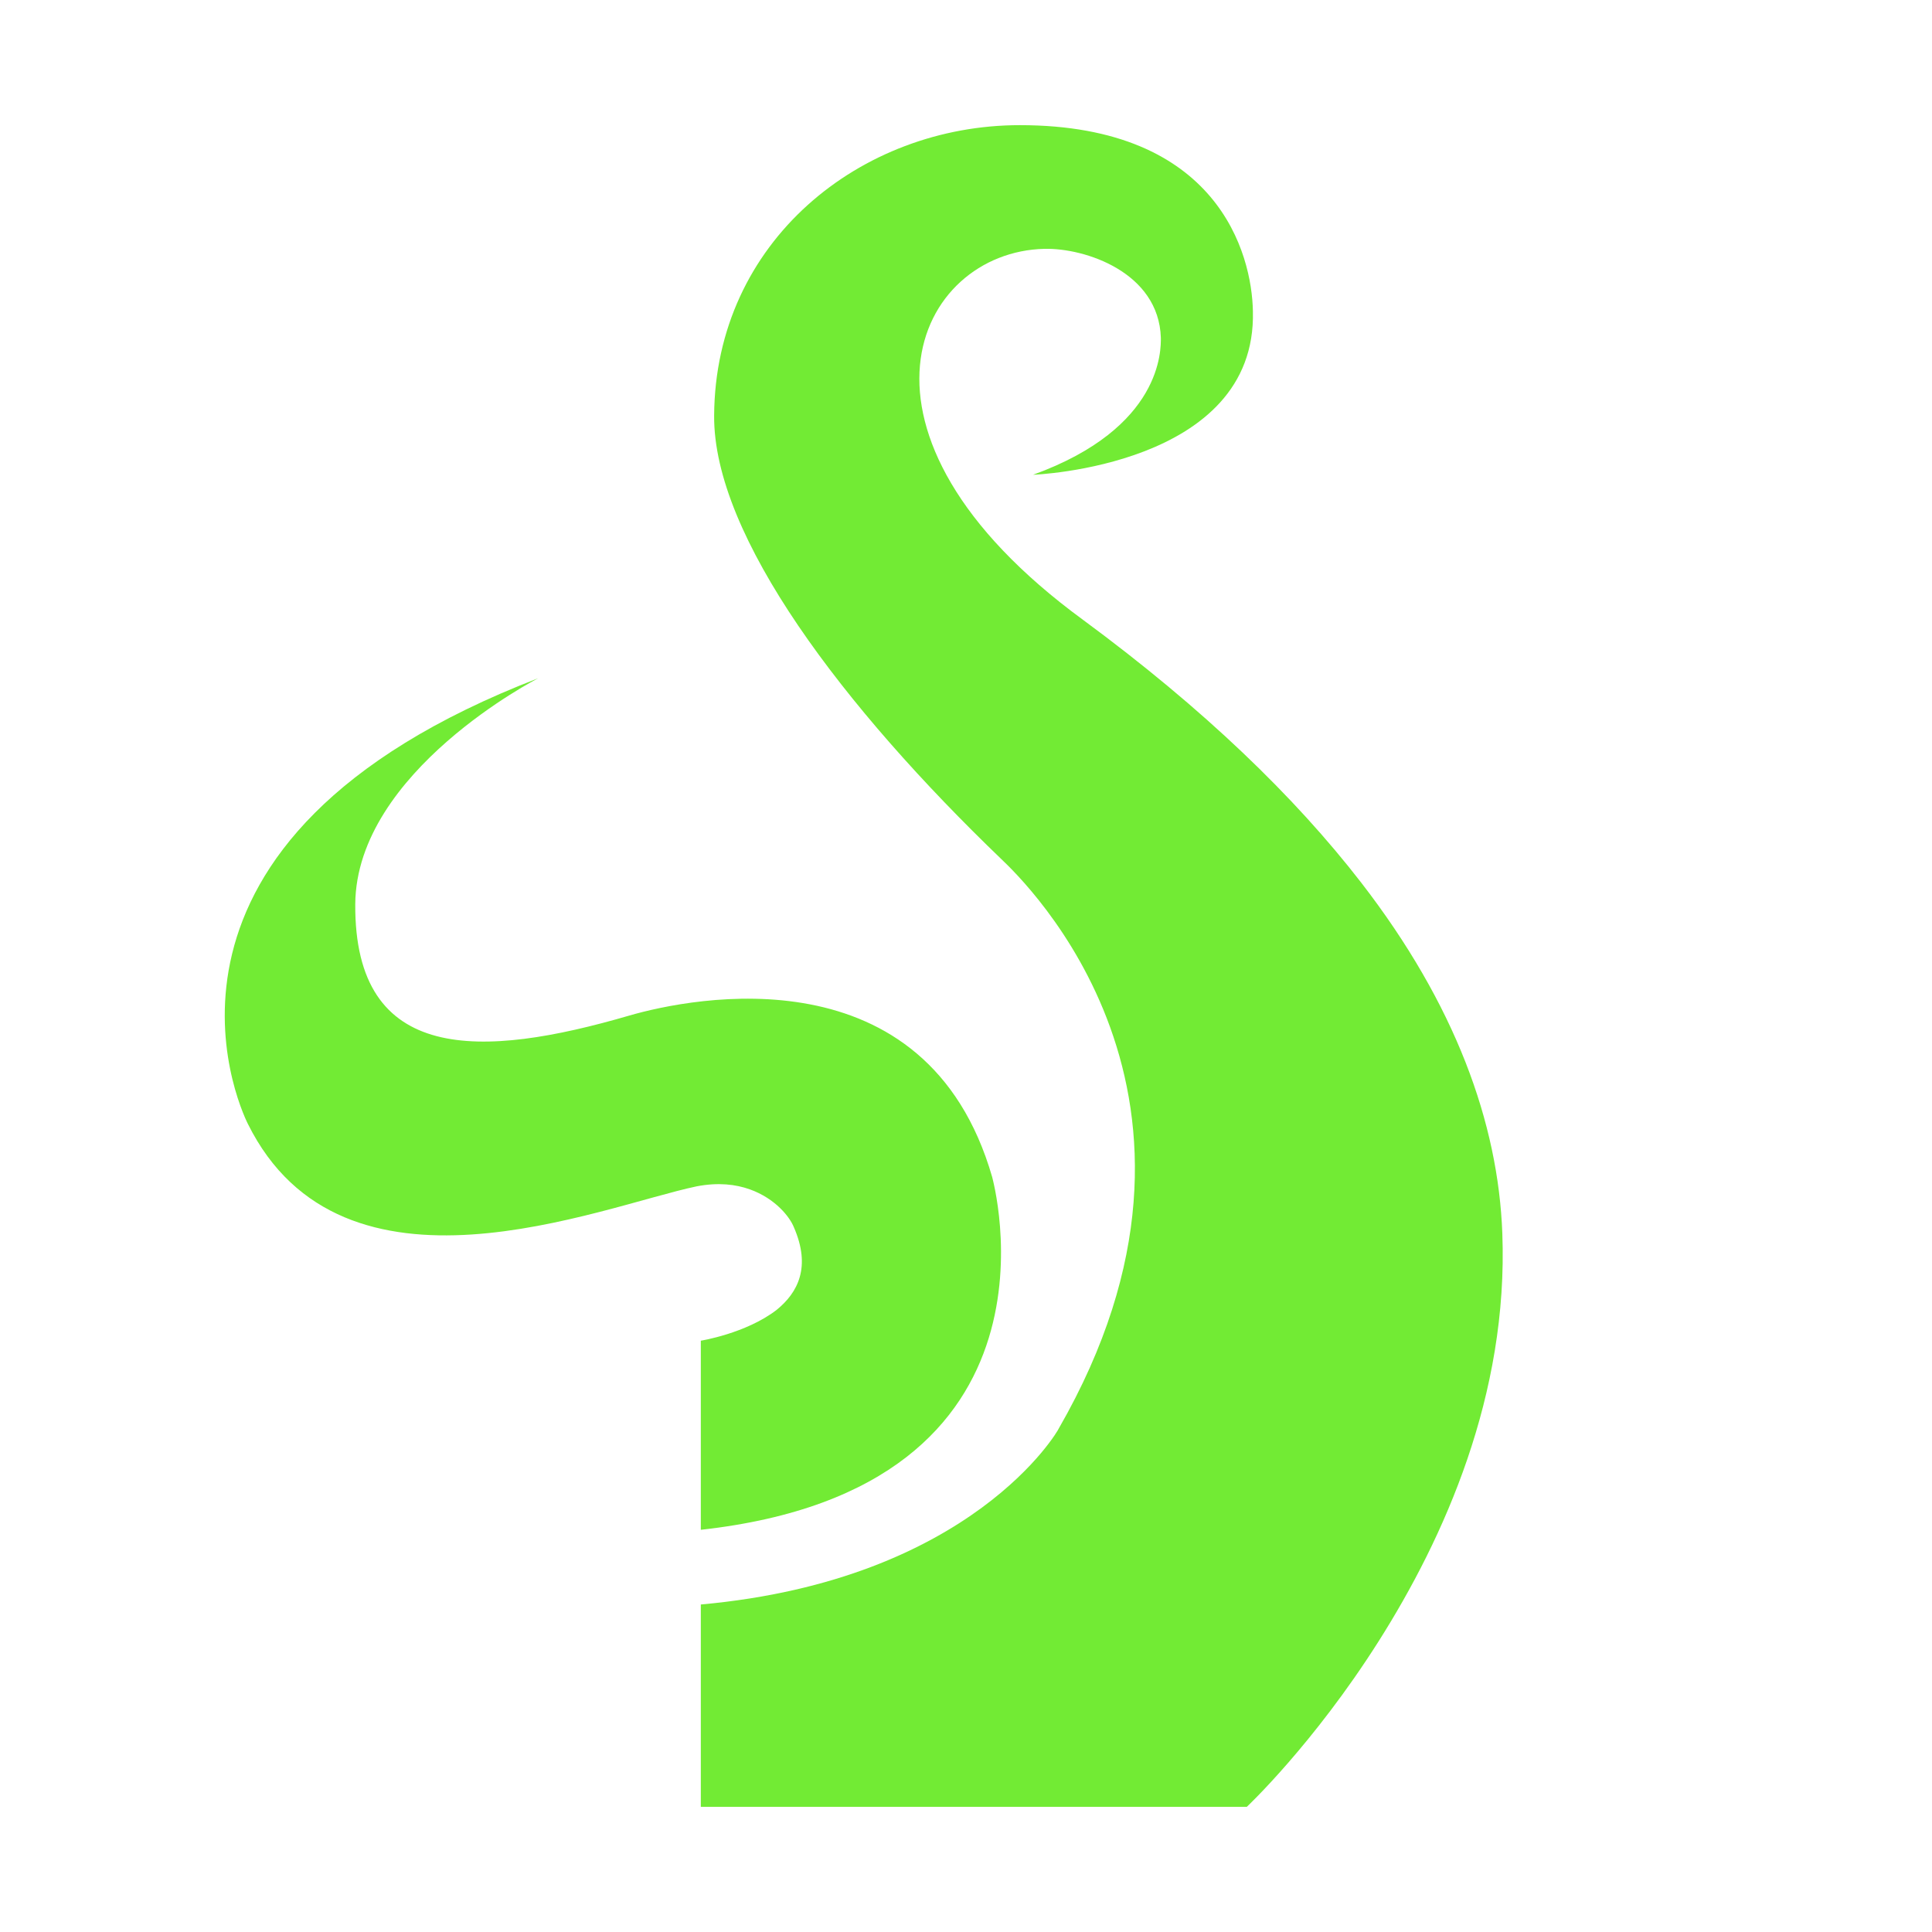 <?xml version="1.0" encoding="UTF-8" standalone="no"?>
<!-- Created with Inkscape (http://www.inkscape.org/) -->

<svg
     width="50mm"
     height="50mm"
     viewBox="0 0 50 50"
     version="1.1"
     id="svg5"
     sodipodi:docname="life.svg"
     inkscape:version="1.1.2 (b8e25be833, 2022-02-05)"
     xmlns:inkscape="http://www.inkscape.org/namespaces/inkscape"
     xmlns:sodipodi="http://sodipodi.sourceforge.net/DTD/sodipodi-0.dtd"
     xmlns="http://www.w3.org/2000/svg"
     xmlns:svg="http://www.w3.org/2000/svg">
    <sodipodi:namedview
         id="namedview7"
         pagecolor="#ffffff"
         bordercolor="#111111"
         borderopacity="1"
         inkscape:pageshadow="0"
         inkscape:pageopacity="0"
         inkscape:pagecheckerboard="1"
         inkscape:document-units="mm"
         showgrid="false"
         inkscape:zoom="2.9718855"
         inkscape:cx="98.085878"
         inkscape:cy="97.076418"
         inkscape:window-width="1920"
         inkscape:window-height="1001"
         inkscape:window-x="-9"
         inkscape:window-y="-9"
         inkscape:window-maximized="1"
         inkscape:current-layer="layer1" />
    <defs
         id="defs2" />
    <g
         inkscape:label="Layer 1"
         inkscape:groupmode="layer"
         id="layer1">
        <path
             style="fill:none;stroke-width:0.601"
             id="path384"
             sodipodi:type="arc"
             sodipodi:cx="25"
             sodipodi:cy="25"
             sodipodi:rx="14.710432"
             sodipodi:ry="14.710432"
             sodipodi:start="0"
             sodipodi:end="6.2732788"
             sodipodi:arc-type="slice"
             d="m 39.71,25 a 14.71,14.71 0 0 1 -14.674,14.71 a 14.71,14.71 0 0 1 -14.747,-14.638 a 14.71,14.71 0 0 1 14.601,-14.783 a 14.71,14.71 0 0 1 14.819,14.564 l -14.71,0.146 z" />
        <path
             id="Life"
             fill="#76c34e"
             d="m 18.137,41.523 v 5.239 h 14.129 c 0,0 1.72,-1.614 3.413,-4.286 c 1.693,-2.672 3.36,-6.376 3.201,-10.557 c -0.106,-2.857 -1.217,-5.927 -3.651,-9.075 c -1.72,-2.223 -4.075,-4.498 -7.197,-6.8 c -6.615,-4.842 -4.313,-9.525 -1.005,-9.604 c 1.058,-0.026 2.963,0.609 3.016,2.302 c 0,0.291 0.053,2.328 -3.307,3.545 c 0,0 5.794,-0.212 5.689,-4.233 c -0.026,-1.482 -0.9,-4.815 -6.032,-4.815 c -4.128,0 -7.885,3.016 -7.911,7.514 c -0.026,3.122 3.36,7.567 7.435,11.483 c 0.582,0.556 6.429,6.138 1.482,14.737 c 0,0.026 -2.223,3.916 -9.26,4.551 z m 0,-1.931 v -4.895 c 0,0 1.164,-0.185 1.958,-0.794 c 0.556,-0.45 0.9,-1.111 0.45,-2.143 c -0.106,-0.265 -0.476,-0.741 -1.138,-0.979 c -0.37,-0.132 -0.82,-0.185 -1.376,-0.079 c -2.514,0.529 -9.155,3.334 -11.615,-1.614 c -0.265,-0.529 -3.334,-7.355 7.514,-11.536 c 0,0 -4.71,2.408 -4.736,5.847 c -0.026,4.154 3.281,3.995 7.091,2.884 c 1.64,-0.476 7.699,-1.693 9.393,4.18 c 0,0.026 2.275,8.043 -7.541,9.128 z"
             style="fill:#72eb34;fill-opacity:1;stroke-width:0.265" />
    </g>
</svg>
